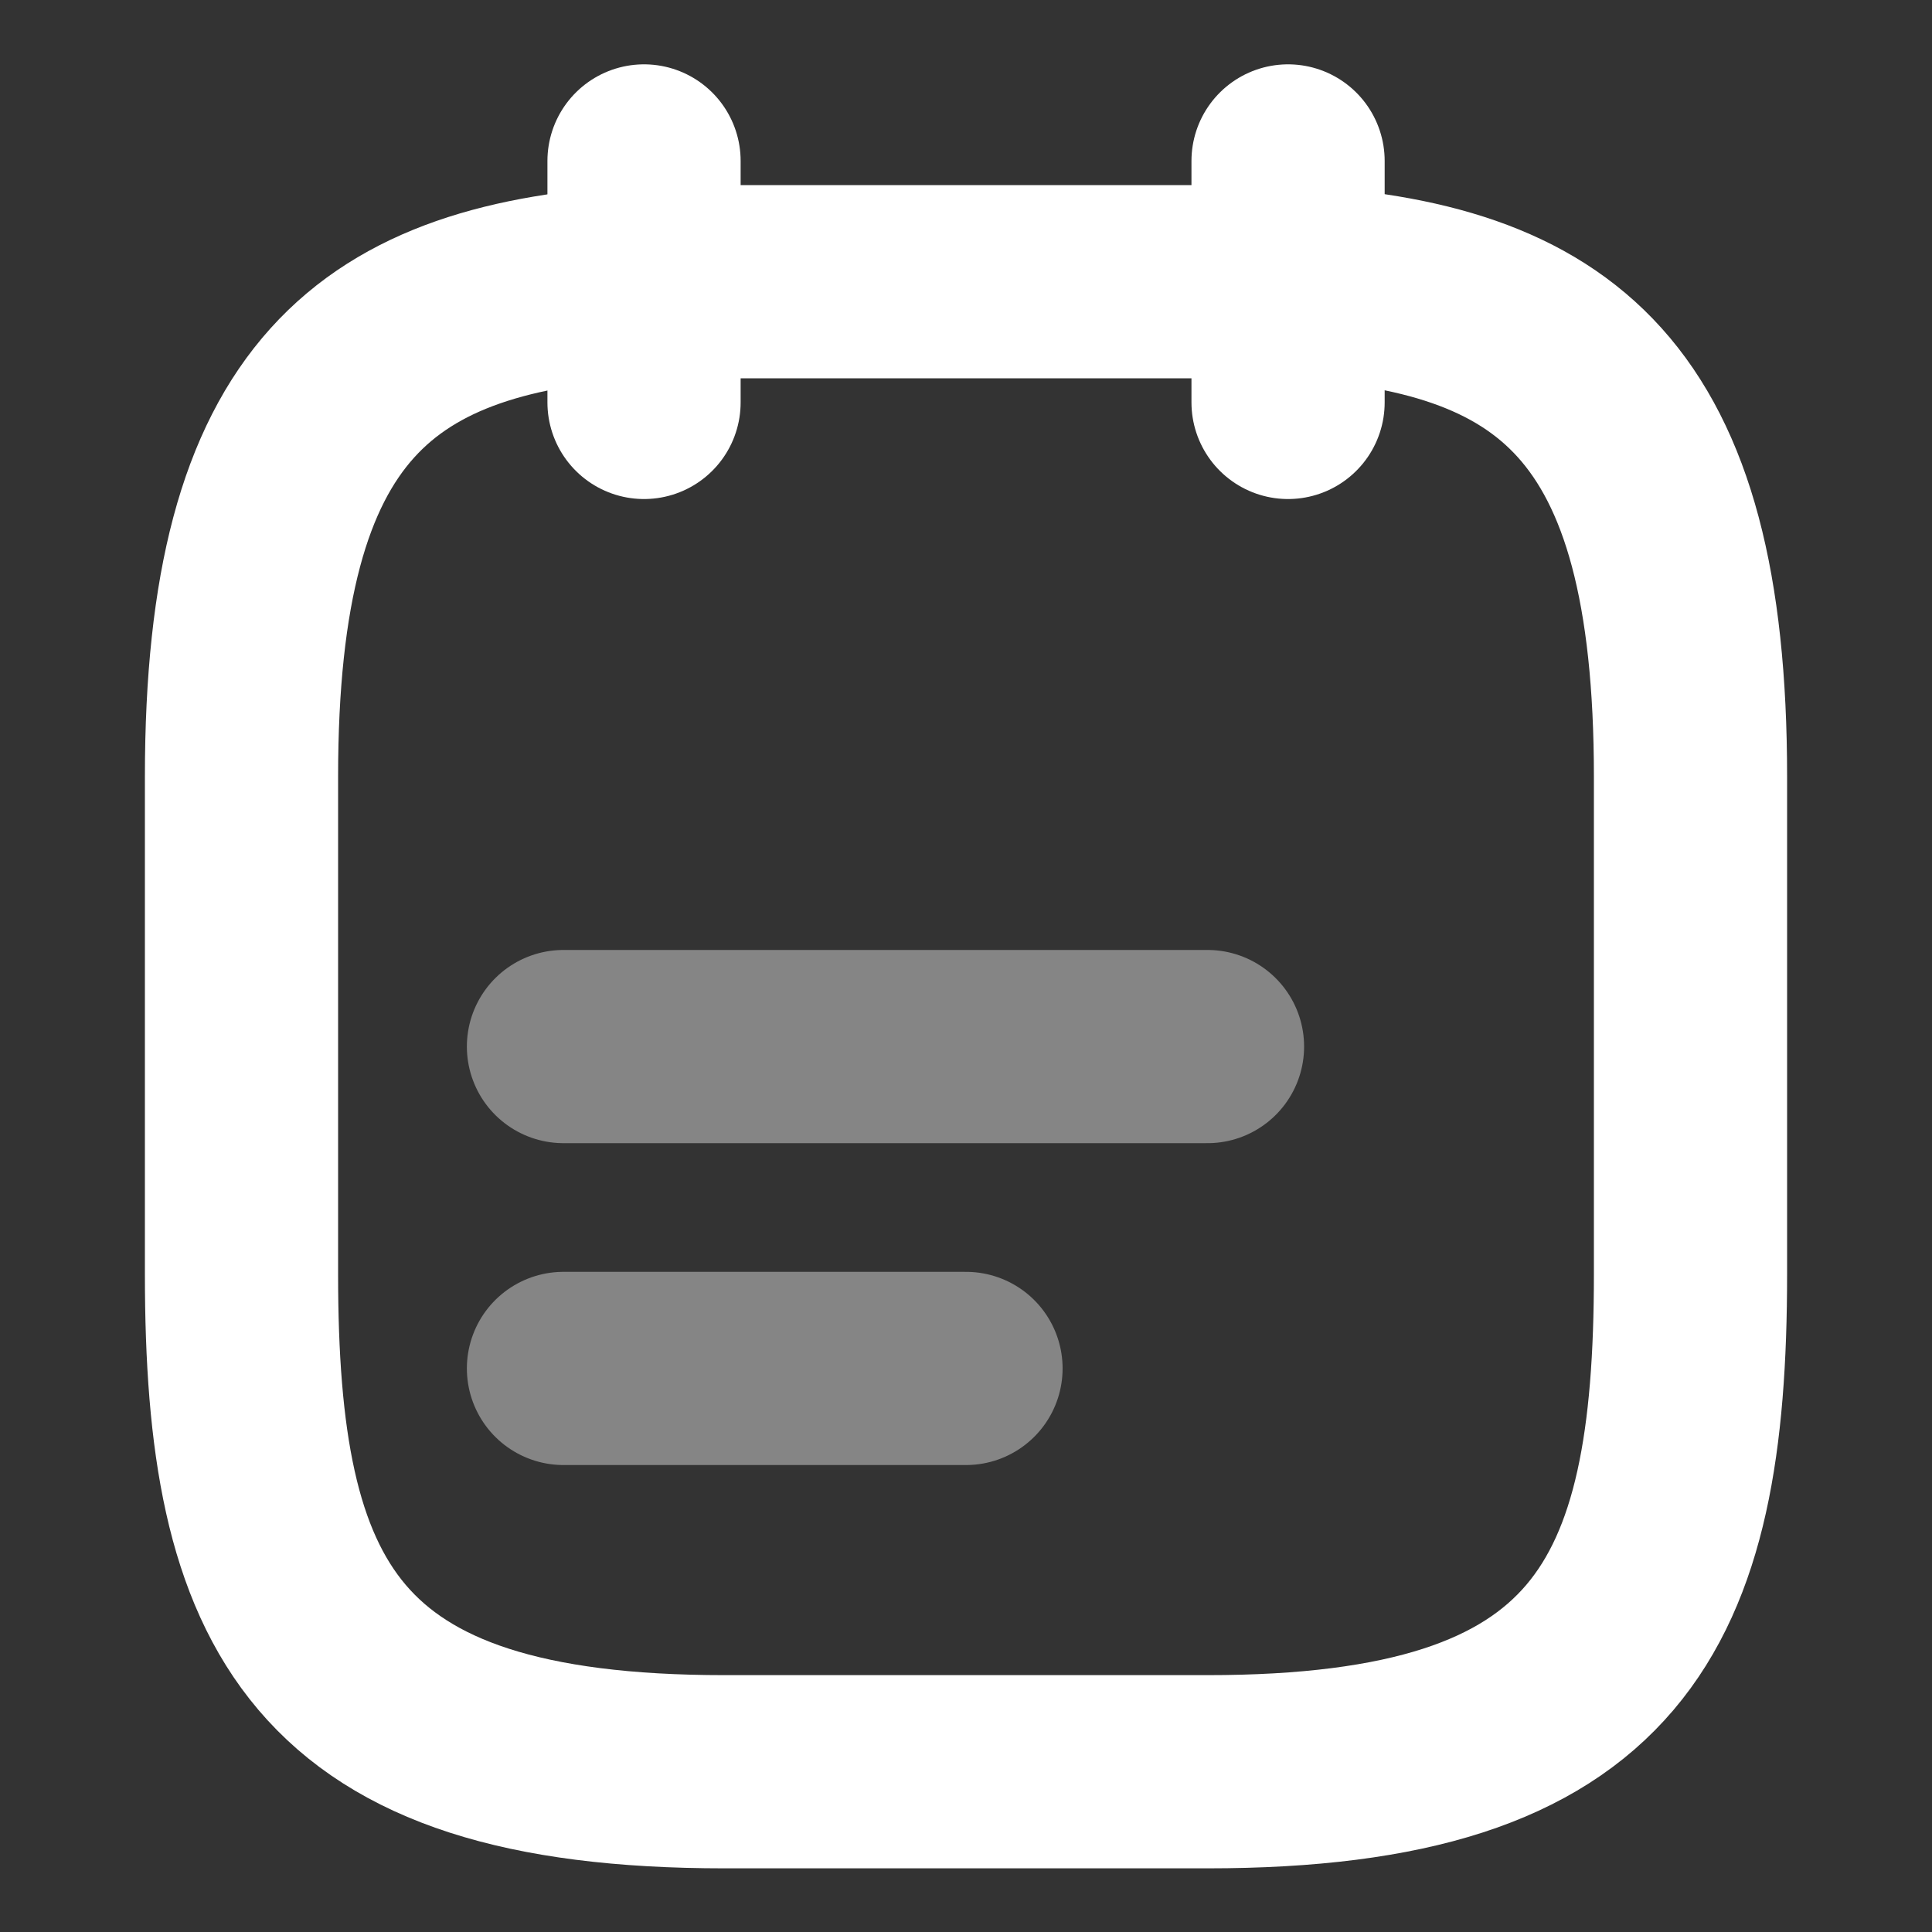 <svg width="20" height="20" viewBox="0 0 20 20" fill="none" xmlns="http://www.w3.org/2000/svg">
<rect x="0" y="0" width="20" height="20" fill="#333333" stroke="none"/>
<path d="M6.667 1.666V4.166" stroke="white" stroke-width="2" stroke-miterlimit="10" stroke-linecap="round" stroke-linejoin="round"/>
<path d="M13.334 1.666V4.166" stroke="white" stroke-width="2" stroke-miterlimit="10" stroke-linecap="round" stroke-linejoin="round"/>
<path opacity="0.4" d="M5.833 10.834H12.5" stroke="white" stroke-width="2" stroke-miterlimit="10" stroke-linecap="round" stroke-linejoin="round"/>
<path opacity="0.4" d="M5.833 14.166H10" stroke="white" stroke-width="2" stroke-miterlimit="10" stroke-linecap="round" stroke-linejoin="round"/>
<path d="M13.333 2.916C16.108 3.066 17.5 4.124 17.5 8.041V13.191C17.5 16.624 16.667 18.341 12.5 18.341H7.5C3.333 18.341 2.5 16.624 2.5 13.191V8.041C2.5 4.124 3.892 3.074 6.667 2.916H13.333Z" stroke="white" stroke-width="2" stroke-miterlimit="10" stroke-linecap="round" stroke-linejoin="round"/>
</svg>
